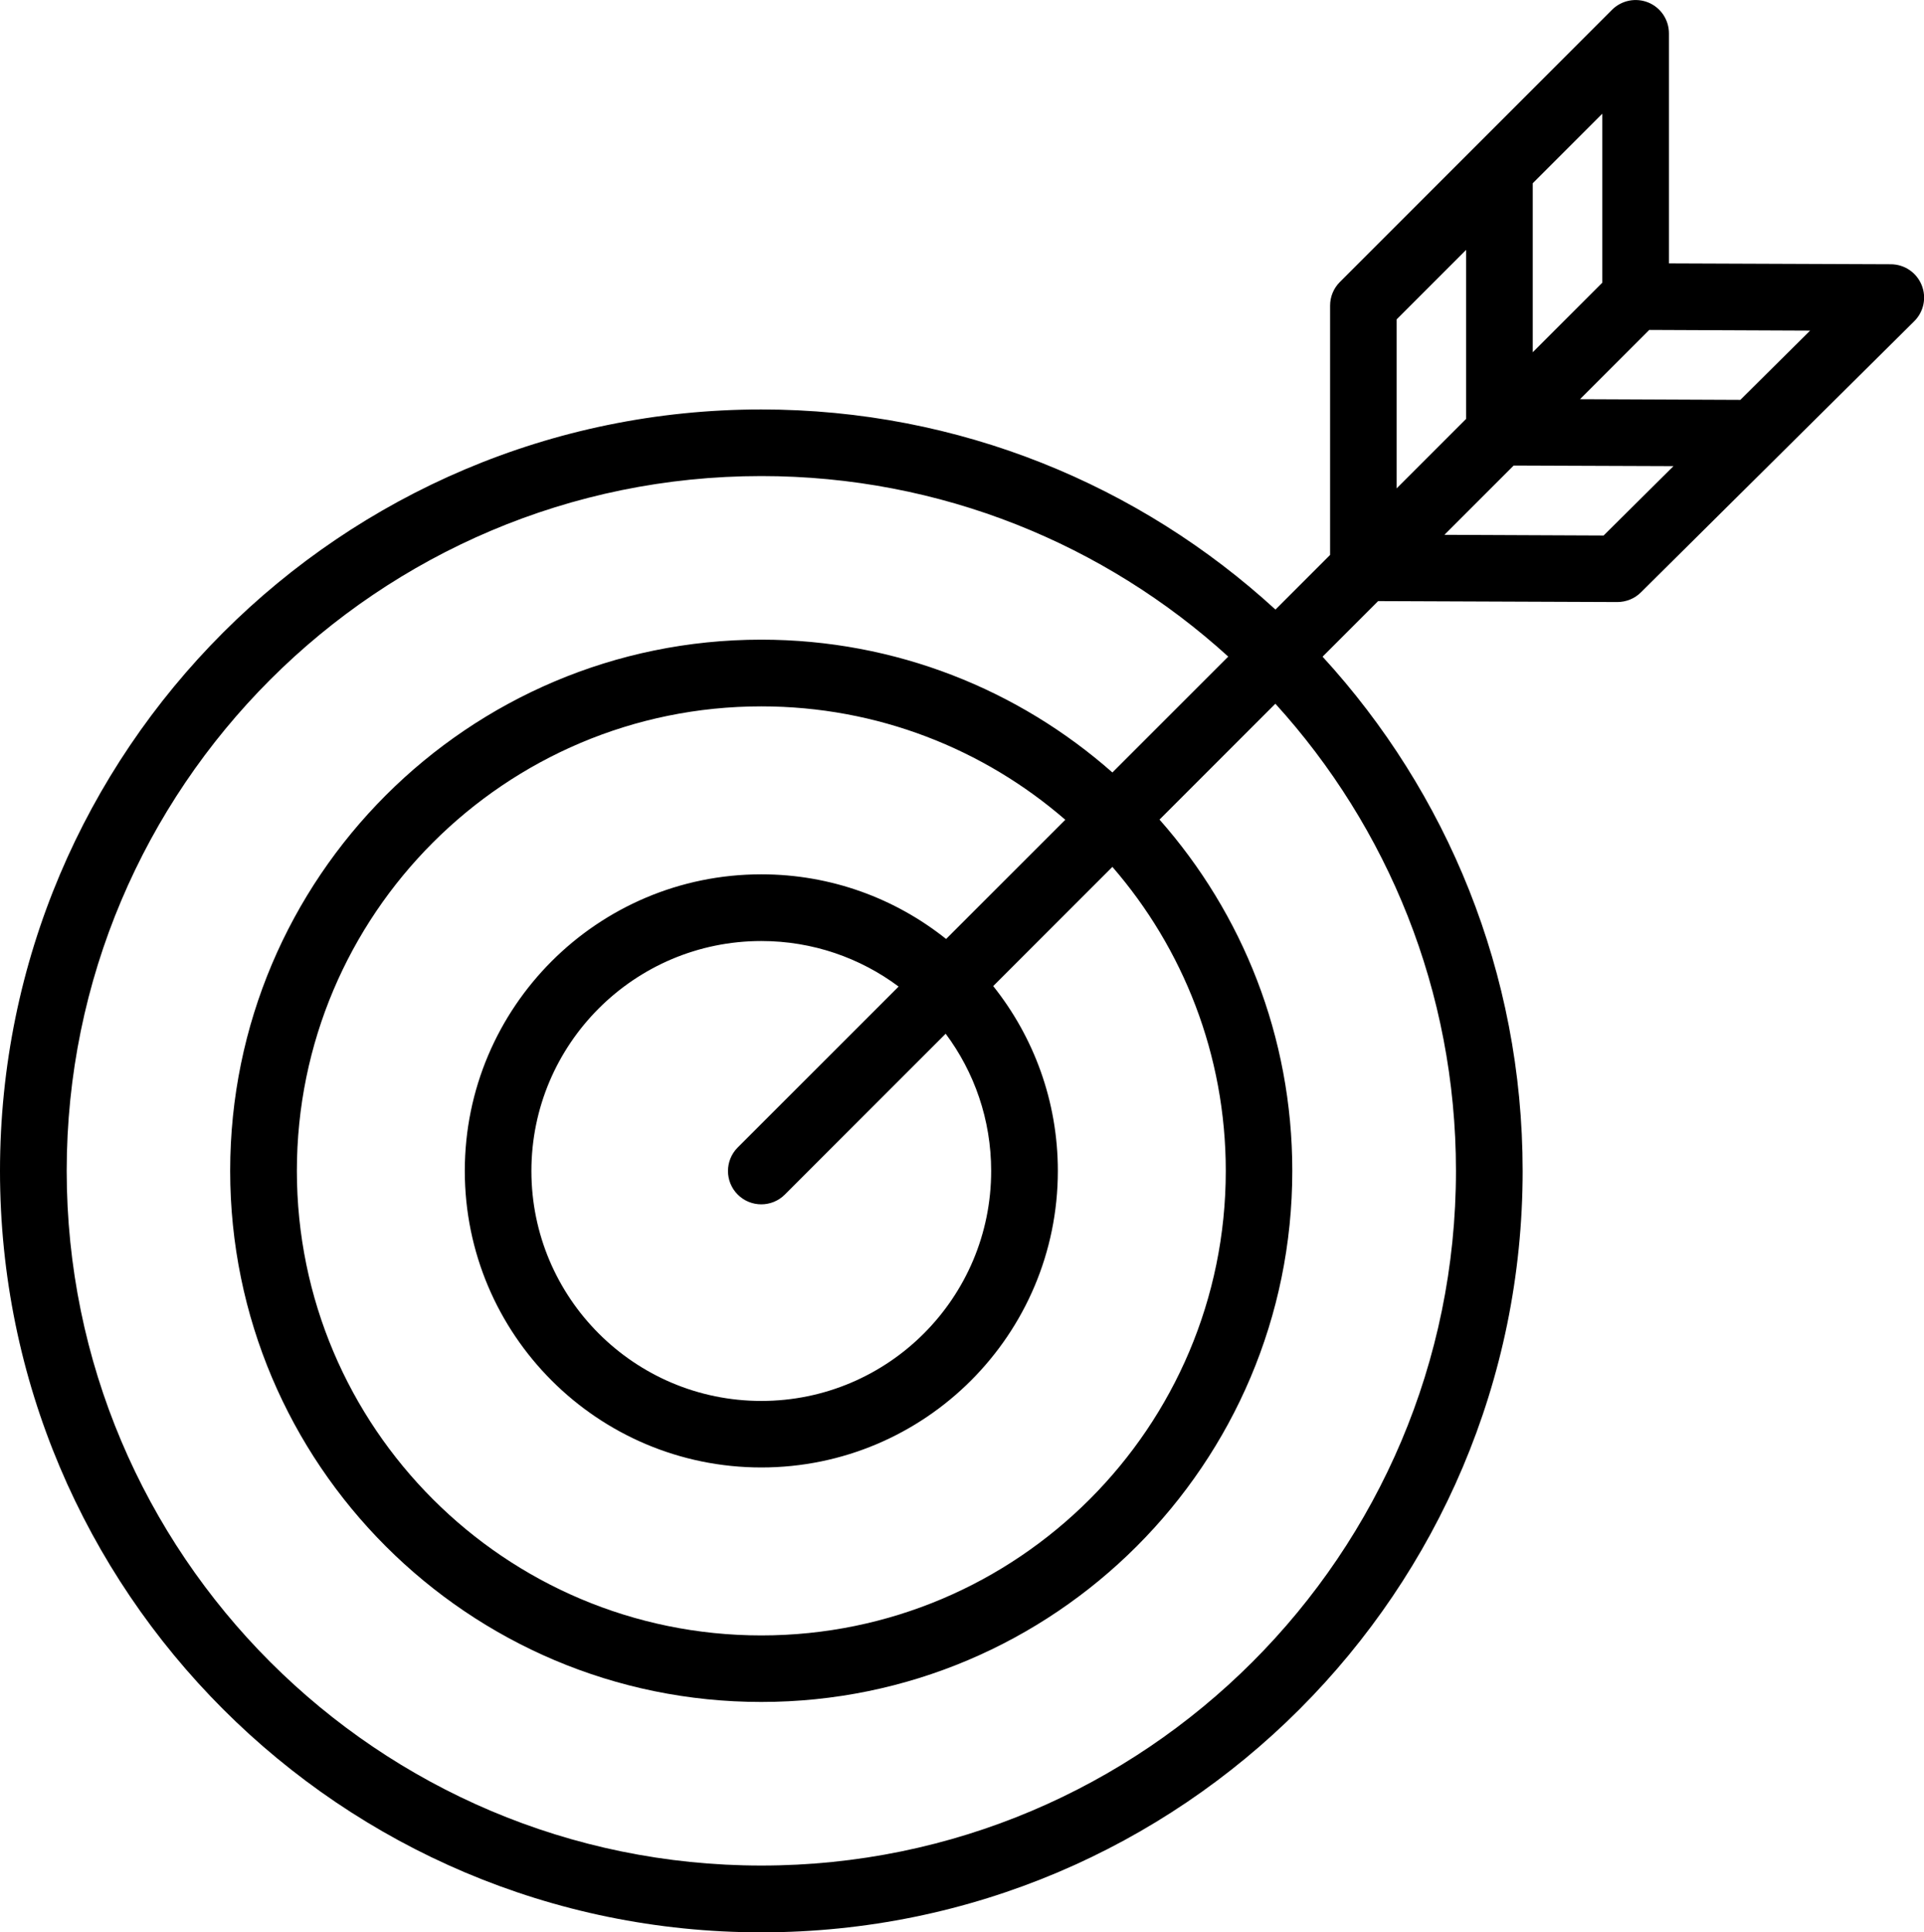 <?xml version="1.0" encoding="UTF-8"?>
<svg id="Capa_2" data-name="Capa 2" xmlns="http://www.w3.org/2000/svg" viewBox="0 0 225.02 225.96">
  <defs>
    <style>
      .cls-1 {
        fill-rule: evenodd;
      }
    </style>
  </defs>
  <g id="Capa_1-2" data-name="Capa 1">
    <path class="cls-1" d="m155.55,64.9l-6.38,6.38c-15.85-14.53-36.96-23.4-60.13-23.4C39.9,47.88,0,87.78,0,136.92s39.9,89.04,89.04,89.04,89.04-39.9,89.04-89.04c0-23.17-8.87-44.28-23.4-60.13l6.5-6.5,27.97.11c1.03,0,2.03-.4,2.76-1.13l31.97-31.71c1.12-1.11,1.46-2.78.86-4.24-.6-1.46-2.01-2.41-3.59-2.42l-25.96-.1V3.9c0-1.58-.95-3-2.4-3.6-1.46-.6-3.13-.27-4.25.84l-31.84,31.84c-.73.73-1.14,1.72-1.14,2.76v29.16h0Zm-11.89,11.89c-14.43-13.12-33.6-21.12-54.62-21.12-44.84,0-81.24,36.4-81.24,81.24s36.4,81.24,81.24,81.24,81.24-36.4,81.24-81.24c0-21.02-8-40.19-21.12-54.62l-13.55,13.55c9.67,10.95,15.53,25.33,15.53,41.07,0,34.28-27.83,62.11-62.11,62.11s-62.11-27.83-62.11-62.11,27.83-62.11,62.11-62.11c15.74,0,30.12,5.87,41.07,15.53l13.55-13.55h0Zm-19.07,19.07c-9.53-8.26-21.96-13.26-35.55-13.26-29.98,0-54.32,24.34-54.32,54.32s24.34,54.32,54.32,54.32,54.32-24.34,54.32-54.32c0-13.59-5-26.02-13.26-35.55l-13.94,13.94c4.73,5.93,7.56,13.44,7.56,21.61,0,19.14-15.54,34.68-34.68,34.68s-34.68-15.54-34.68-34.68,15.54-34.68,34.68-34.68c8.17,0,15.68,2.83,21.61,7.56l13.94-13.94h0Zm-19.5,19.5c-4.48-3.34-10.04-5.32-16.05-5.32-14.84,0-26.89,12.05-26.89,26.89s12.05,26.89,26.89,26.89,26.88-12.05,26.88-26.89c0-6.02-1.98-11.57-5.32-16.05l-18.81,18.81c-1.52,1.52-3.99,1.52-5.51,0-1.52-1.52-1.52-3.99,0-5.51l18.81-18.81h0Zm90.63-60.85l-18.69-.07-8.1,8.1c8.16.03,18.62.08,18.62.08l8.16-8.1h0Zm-32.38-17.16v19.76l8.13-8.13v-19.76l-8.13,8.13h0Zm29.55,1.23l-8.1,8.1,18.75.08,8.16-8.1-18.81-.08h0Zm-13.63-17.15v19.76l8.13-8.13V13.3l-8.13,8.13h0Z"/>
  </g>
</svg>
